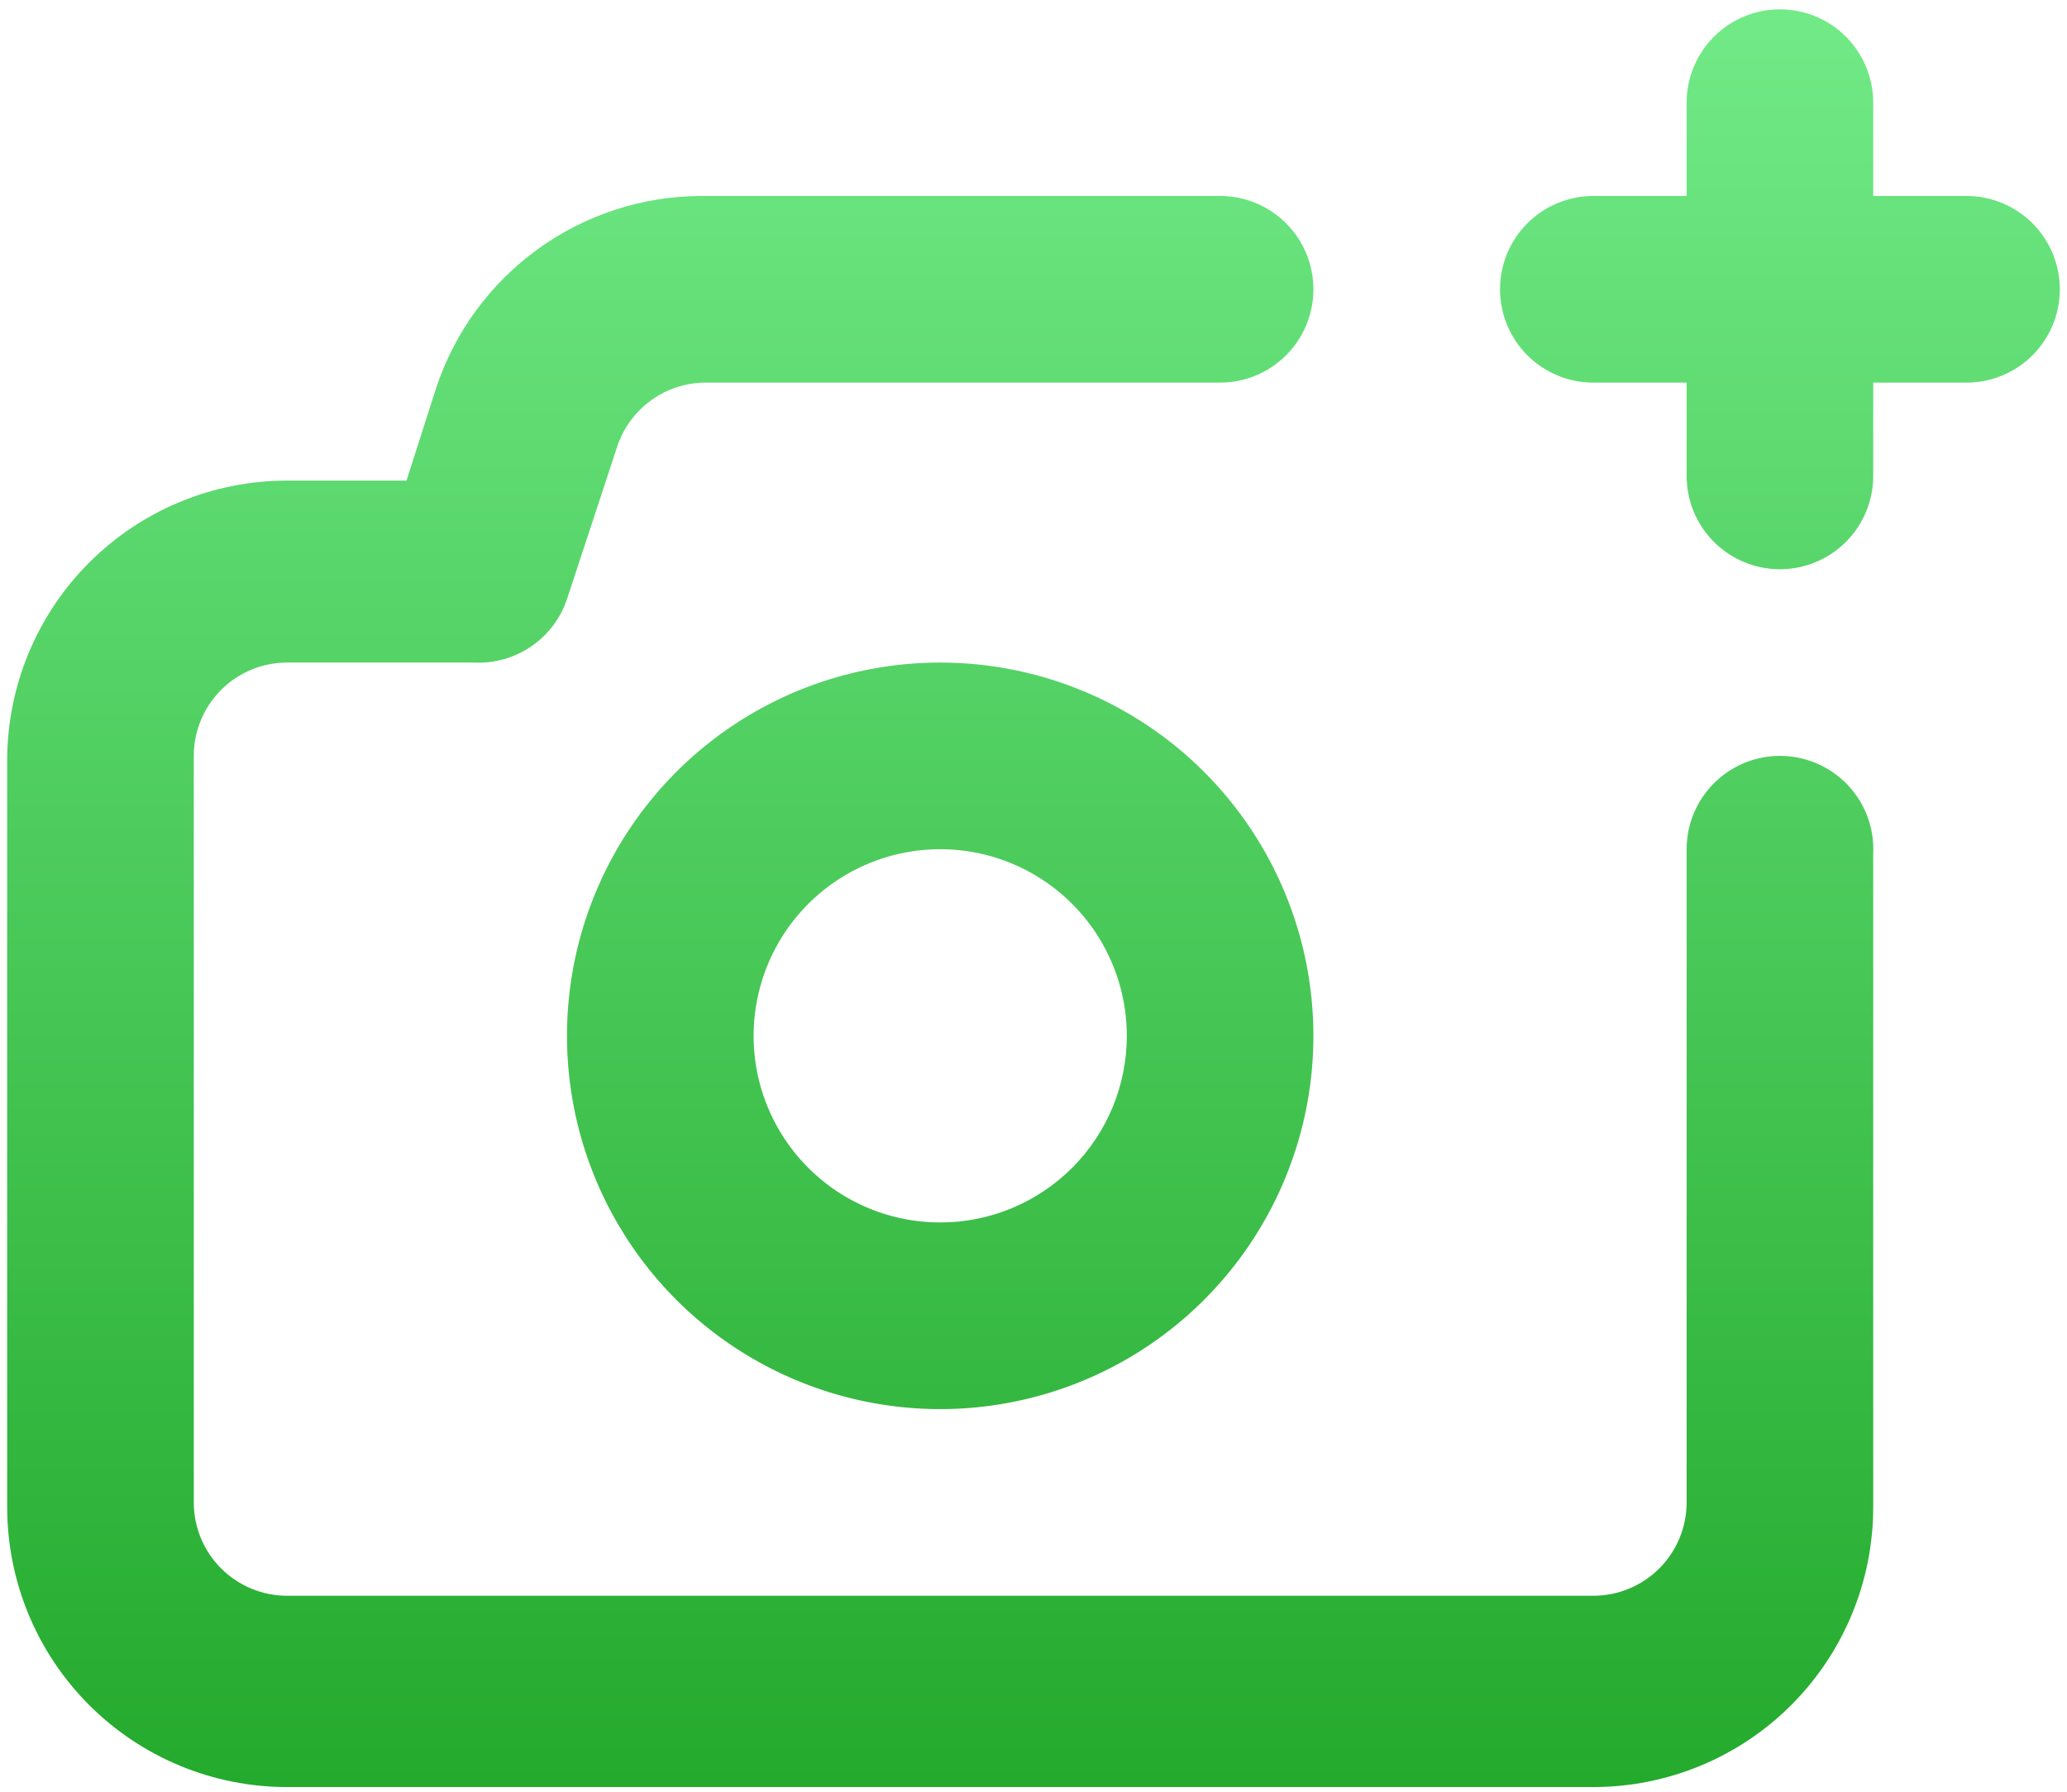 <svg width="120" height="104" viewBox="0 0 120 104" fill="none" xmlns="http://www.w3.org/2000/svg">
<path d="M103.334 43.875C101.897 43.875 100.519 44.446 99.504 45.462C98.488 46.477 97.917 47.855 97.917 49.292V87.208C97.917 88.645 97.346 90.023 96.331 91.039C95.315 92.054 93.937 92.625 92.5 92.625H16.667C15.23 92.625 13.853 92.054 12.837 91.039C11.821 90.023 11.25 88.645 11.25 87.208V43.875C11.25 42.438 11.821 41.061 12.837 40.045C13.853 39.029 15.23 38.458 16.667 38.458H27.5C28.681 38.52 29.85 38.193 30.828 37.528C31.807 36.863 32.54 35.896 32.917 34.775L35.842 25.892C36.205 24.816 36.898 23.881 37.821 23.221C38.745 22.559 39.852 22.206 40.988 22.208H70.834C72.27 22.208 73.648 21.638 74.664 20.622C75.68 19.606 76.25 18.228 76.25 16.792C76.25 15.355 75.68 13.977 74.664 12.962C73.648 11.946 72.27 11.375 70.834 11.375H40.717C37.313 11.382 33.997 12.457 31.237 14.449C28.476 16.441 26.412 19.25 25.334 22.479L23.6 27.896H16.667C12.357 27.896 8.224 29.608 5.177 32.655C2.129 35.703 0.417 39.836 0.417 44.146V87.479C0.417 91.789 2.129 95.922 5.177 98.97C8.224 102.017 12.357 103.729 16.667 103.729H92.5C96.81 103.729 100.943 102.017 103.991 98.97C107.038 95.922 108.75 91.789 108.75 87.479V49.563C108.787 48.829 108.674 48.095 108.418 47.406C108.163 46.718 107.77 46.088 107.263 45.556C106.756 45.024 106.147 44.601 105.471 44.312C104.796 44.023 104.068 43.874 103.334 43.875ZM54.584 38.458C50.298 38.458 46.109 39.729 42.546 42.11C38.983 44.491 36.206 47.874 34.566 51.834C32.926 55.793 32.497 60.149 33.333 64.352C34.169 68.555 36.233 72.416 39.263 75.446C42.293 78.476 46.154 80.539 50.357 81.375C54.56 82.211 58.916 81.782 62.875 80.142C66.834 78.503 70.218 75.725 72.599 72.162C74.98 68.599 76.25 64.41 76.25 60.125C76.25 54.379 73.968 48.868 69.904 44.804C65.841 40.741 60.33 38.458 54.584 38.458ZM54.584 70.958C52.441 70.958 50.346 70.323 48.565 69.133C46.783 67.942 45.395 66.25 44.575 64.271C43.755 62.291 43.541 60.113 43.959 58.012C44.377 55.91 45.408 53.98 46.923 52.465C48.438 50.95 50.369 49.918 52.47 49.5C54.572 49.082 56.75 49.296 58.729 50.116C60.709 50.936 62.401 52.325 63.591 54.106C64.782 55.888 65.417 57.983 65.417 60.125C65.417 62.998 64.276 65.754 62.244 67.785C60.212 69.817 57.457 70.958 54.584 70.958ZM114.167 11.375H108.75V5.958C108.75 4.522 108.18 3.144 107.164 2.128C106.148 1.112 104.77 0.542 103.334 0.542C101.897 0.542 100.519 1.112 99.504 2.128C98.488 3.144 97.917 4.522 97.917 5.958V11.375H92.5C91.064 11.375 89.686 11.946 88.67 12.962C87.654 13.977 87.084 15.355 87.084 16.792C87.084 18.228 87.654 19.606 88.67 20.622C89.686 21.638 91.064 22.208 92.5 22.208H97.917V27.625C97.917 29.062 98.488 30.439 99.504 31.455C100.519 32.471 101.897 33.042 103.334 33.042C104.77 33.042 106.148 32.471 107.164 31.455C108.18 30.439 108.75 29.062 108.75 27.625V22.208H114.167C115.604 22.208 116.981 21.638 117.997 20.622C119.013 19.606 119.584 18.228 119.584 16.792C119.584 15.355 119.013 13.977 117.997 12.962C116.981 11.946 115.604 11.375 114.167 11.375Z" fill="url(#paint0_linear_1049_2200)"/>
<defs>
<linearGradient id="paint0_linear_1049_2200" x1="60" y1="0.542" x2="60" y2="103.729" gradientUnits="userSpaceOnUse">
<stop stop-color="#71EA87"/>
<stop offset="1" stop-color="#24AA2D"/>
</linearGradient>
</defs>
</svg>
